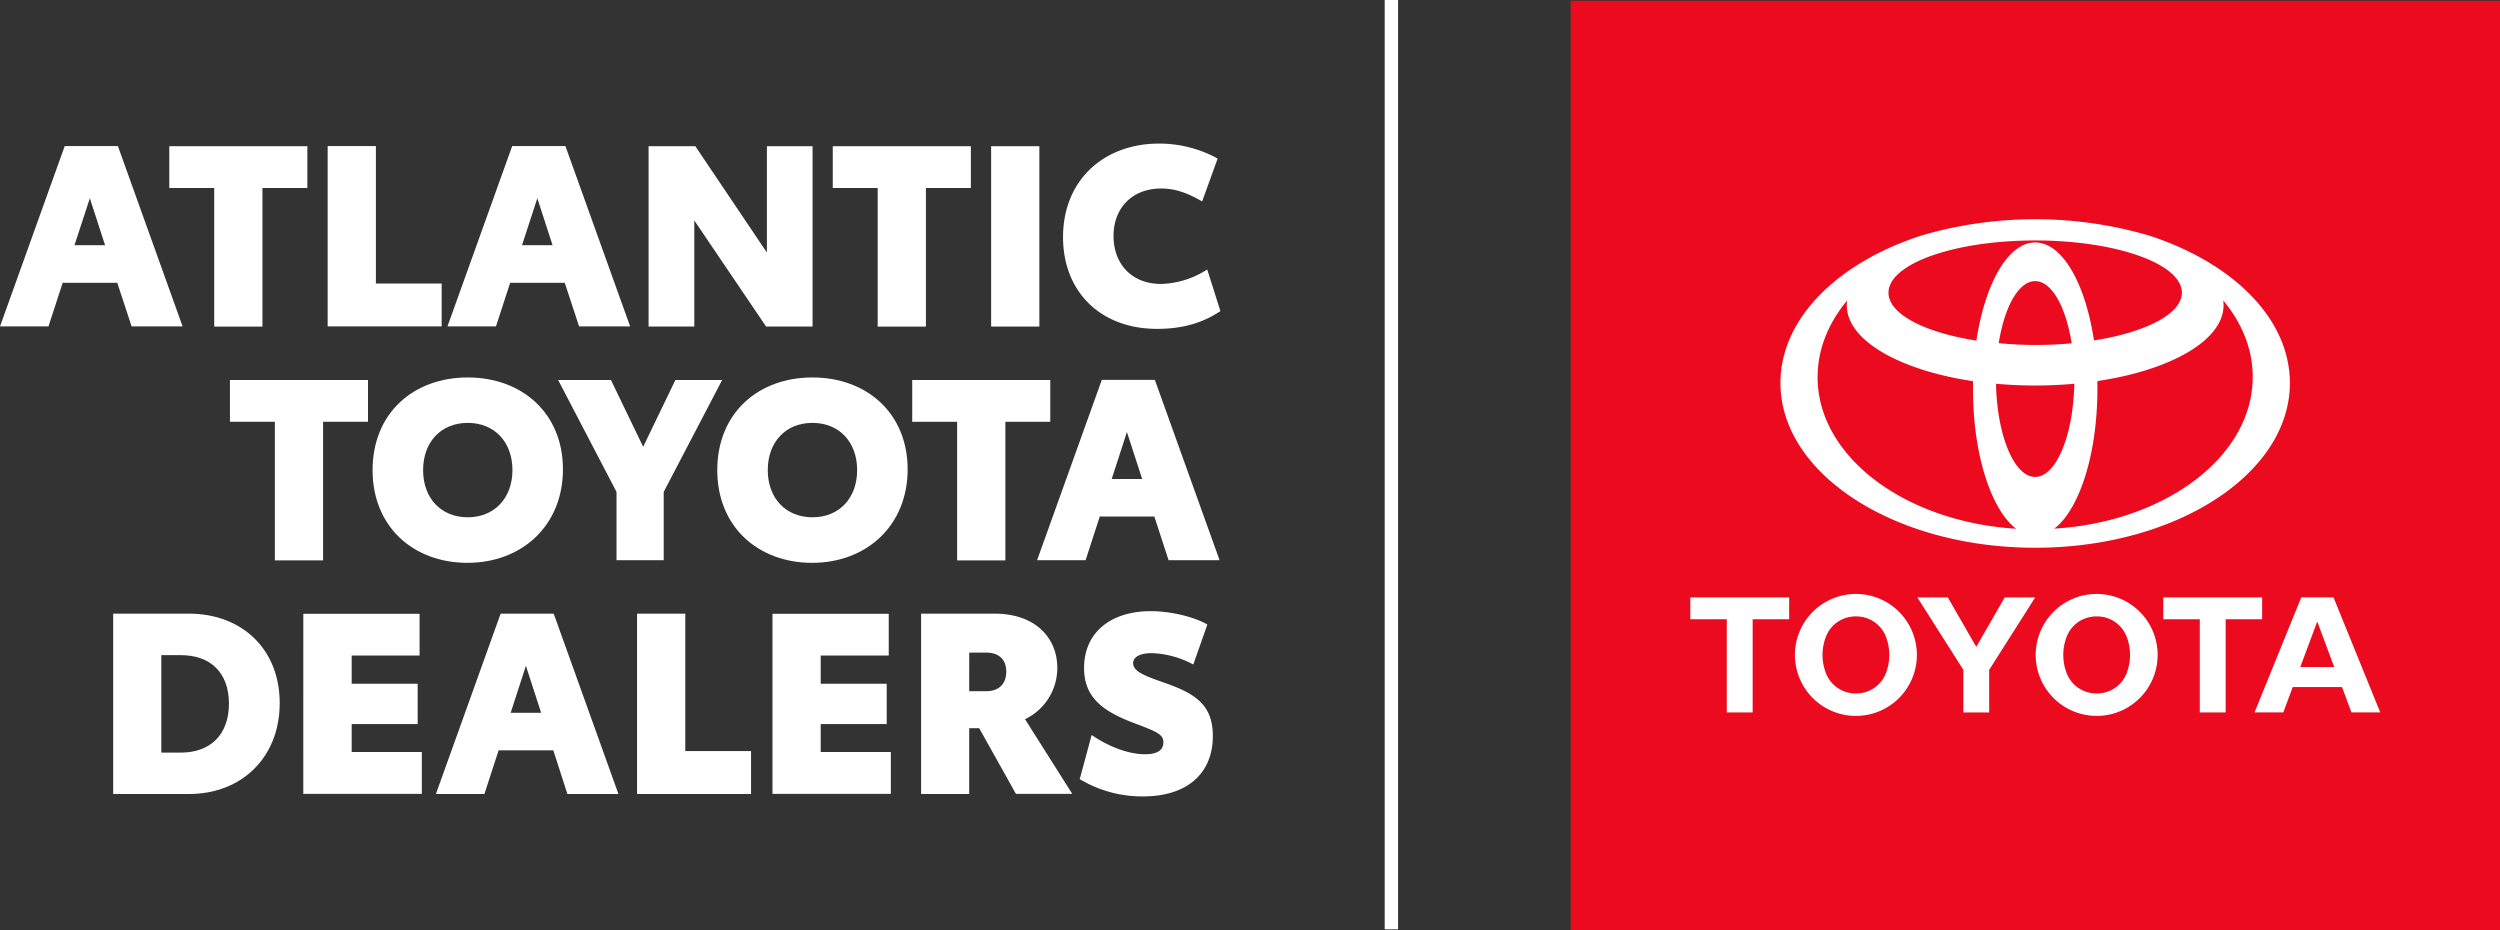<svg id="Layer_1" data-name="Layer 1" xmlns="http://www.w3.org/2000/svg" viewBox="0 0 748.56 278.48"><rect x="0" y="0" width="748.56" height="278.48" fill="#333333" stroke="none"/><defs><style>.cls-1{fill:#eb0a1e;}.cls-2{fill:#fff;}.cls-3{fill:none;stroke:#fff;stroke-miterlimit:10;stroke-width:4px;}</style></defs><rect class="cls-1" x="470.3" y="0.23" width="278.26" height="278.26"/><path class="cls-2" d="M1787,139.18a121.49,121.49,0,0,0-67.83,0c-25.11,8.07-42.36,24.83-42.36,44.2,0,27.25,34.15,49.34,76.27,49.34s76.27-22.09,76.27-49.34C1829.33,164,1812.08,147.26,1787,139.18Zm-33.92,72.33c-6.28,0-11.42-12.36-11.72-27.89,3.78.34,7.7.52,11.72.52s7.94-.18,11.72-.52C1764.48,199.15,1759.35,211.51,1753.06,211.51Zm-10.92-40c1.71-10.9,5.95-18.62,10.92-18.62s9.21,7.72,10.92,18.62c-3.49.32-7.15.49-10.92.49S1745.63,171.78,1742.14,171.46Zm28.53-.82c-2.56-17.11-9.47-29.38-17.61-29.38s-15,12.27-17.6,29.38c-15.49-2.42-26.32-7.93-26.32-14.34,0-8.64,19.66-15.64,43.92-15.64s43.93,7,43.93,15.64C1797,162.71,1786.16,168.22,1770.67,170.64Zm-82.75,10.94c0-8.36,3.22-16.19,8.83-22.92a9.55,9.55,0,0,0-.1,1.41c0,10.51,15.78,19.44,37.79,22.72,0,.8,0,1.59,0,2.4,0,19.53,5.42,36.08,12.91,41.79C1714,224.94,1687.92,205.4,1687.92,181.58ZM1758.8,227c7.49-5.71,12.91-22.25,12.91-41.79,0-.81,0-1.6,0-2.4,22-3.28,37.78-12.21,37.78-22.72a9.55,9.55,0,0,0-.1-1.41c5.61,6.73,8.83,14.56,8.83,22.92C1818.2,205.4,1792.09,224.94,1758.8,227Z" transform="translate(-1143.7 -68.71)"/><polygon class="cls-2" points="535.72 178.87 506.12 178.87 506.12 185.42 517.04 185.42 517.04 213.32 524.79 213.32 524.79 185.42 535.72 185.42 535.72 178.87"/><path class="cls-2" d="M1699.4,246.55a18.26,18.26,0,1,0,18.26,18.26A18.26,18.26,0,0,0,1699.4,246.55Zm8.95,23.79a9.46,9.46,0,0,1-7.15,5.85,10.15,10.15,0,0,1-3.59,0,9.46,9.46,0,0,1-7.15-5.85,15.09,15.09,0,0,1,0-11.06,9.44,9.44,0,0,1,7.15-5.85,10.15,10.15,0,0,1,3.59,0,9.44,9.44,0,0,1,7.15,5.85,15.09,15.09,0,0,1,0,11.06Z" transform="translate(-1143.7 -68.71)"/><polygon class="cls-2" points="574.09 178.87 583.22 178.87 591.74 193.68 600.27 178.87 609.39 178.87 595.61 200.57 595.61 213.32 587.87 213.32 587.87 200.57 574.09 178.87"/><path class="cls-2" d="M1753.23,264.81a18.26,18.26,0,1,1,18.26,18.26A18.27,18.27,0,0,1,1753.23,264.81Zm18.26,11.54a10.76,10.76,0,0,0,1.8-.16,9.46,9.46,0,0,0,7.15-5.85,15.22,15.22,0,0,0,0-11.06,9.48,9.48,0,0,0-7.15-5.85,10.76,10.76,0,0,0-1.8-.16,10.54,10.54,0,0,0-1.79.16,9.49,9.49,0,0,0-7.16,5.85,15.22,15.22,0,0,0,0,11.06,9.47,9.47,0,0,0,7.16,5.85A10.54,10.54,0,0,0,1771.49,276.35Z" transform="translate(-1143.7 -68.71)"/><path class="cls-2" d="M1844.87,274.43H1830.2l-2.82,7.58h-8.62l14-34.45h9.64l14,34.45h-8.62l-2.83-7.58Zm-2.26-6-5.07-13.61-5.08,13.61Z" transform="translate(-1143.7 -68.71)"/><polygon class="cls-2" points="677.34 178.87 647.74 178.87 647.74 185.42 658.67 185.42 658.67 213.32 666.41 213.32 666.41 185.42 677.34 185.42 677.34 178.87"/><line class="cls-3" x1="416.61" x2="416.61" y2="278.26"/><path class="cls-2" d="M1178.81,153.38h-16.34l-4.26,13.07H1143.7l19.38-54H1179l19.38,54h-15.27Zm-3.65-11.25-4.56-14.06L1166,142.13Z" transform="translate(-1143.7 -68.71)"/><path class="cls-2" d="M1235.73,125h-13.45v41.5h-14.44V125h-13.45V112.49h41.34Z" transform="translate(-1143.7 -68.71)"/><path class="cls-2" d="M1275.94,153.6v12.85h-34.13v-54h14.44V153.6Z" transform="translate(-1143.7 -68.71)"/><path class="cls-2" d="M1312.8,153.38h-16.34l-4.26,13.07h-14.52l19.38-54H1313l19.38,54h-15.28Zm-3.65-11.25-4.56-14.06L1300,142.13Z" transform="translate(-1143.7 -68.71)"/><path class="cls-2" d="M1387,112.49v54h-13.91l-21.5-31.77v31.77h-13.69v-54h14l21.43,31.84V112.49Z" transform="translate(-1143.7 -68.71)"/><path class="cls-2" d="M1434.4,125h-13.46v41.5H1406.5V125h-13.45V112.49h41.35Z" transform="translate(-1143.7 -68.71)"/><path class="cls-2" d="M1440.47,112.49h14.44v54h-14.44Z" transform="translate(-1143.7 -68.71)"/><path class="cls-2" d="M1462,139.7c0-16.95,12.08-28,28.81-28a36.44,36.44,0,0,1,17.48,4.48l-4.64,12.85c-3.57-2.06-7.45-3.88-12.24-3.88-8.66,0-14.29,5.78-14.29,14.21,0,8.06,5.1,14.37,14.29,14.37a26.73,26.73,0,0,0,13.76-4.34l3.95,12.47c-4.79,3.19-10.64,5.32-18.92,5.32C1473.38,167.21,1462,156.19,1462,139.7Z" transform="translate(-1143.7 -68.71)"/><path class="cls-2" d="M1253.89,195h-13.45v41.5H1226V195h-13.45V182.49h41.34Z" transform="translate(-1143.7 -68.71)"/><path class="cls-2" d="M1255.26,209.47c0-17,12.16-27.74,28.5-27.74s28.5,10.79,28.5,27.51-12.16,28-28.65,28C1267.5,237.21,1255.26,226.49,1255.26,209.47Zm41.88,0c0-8.44-5.4-14.14-13.38-14.14s-13.37,5.7-13.37,14.14,5.39,14.13,13.37,14.13S1297.14,217.83,1297.14,209.47Z" transform="translate(-1143.7 -68.71)"/><path class="cls-2" d="M1342.43,216v20.45H1328.3V216l-17.48-33.51h15.81l9.65,20,9.65-20h14Z" transform="translate(-1143.7 -68.71)"/><path class="cls-2" d="M1358.47,209.47c0-17,12.16-27.74,28.5-27.74s28.5,10.79,28.5,27.51-12.16,28-28.65,28C1370.71,237.21,1358.47,226.49,1358.47,209.47Zm41.88,0c0-8.44-5.4-14.14-13.38-14.14s-13.38,5.7-13.38,14.14S1379,223.6,1387,223.6,1400.35,217.83,1400.35,209.47Z" transform="translate(-1143.7 -68.71)"/><path class="cls-2" d="M1458.18,195h-13.45v41.5h-14.44V195h-13.45V182.49h41.34Z" transform="translate(-1143.7 -68.71)"/><path class="cls-2" d="M1489.34,223.38H1473l-4.25,13.07h-14.52l19.38-54h15.88l19.38,54H1493.6Zm-3.65-11.25-4.56-14.06-4.56,14.06Z" transform="translate(-1143.7 -68.71)"/><path class="cls-2" d="M1227.45,279.24c0,16.19-11.32,27.21-27.13,27.21h-22.73v-54h22.73C1216.13,252.49,1227.45,263.05,1227.45,279.24Zm-15.2.15c0-9.5-5.78-14.51-14.36-14.51H1192v29.18h5.86C1206.63,294.06,1212.25,288.74,1212.25,279.39Z" transform="translate(-1143.7 -68.71)"/><path class="cls-2" d="M1234.52,252.49h34.81V265H1249v8.43h19.76v12.09H1249v8.36h21v12.54h-35.49Z" transform="translate(-1143.7 -68.71)"/><path class="cls-2" d="M1309.38,293.38H1293l-4.26,13.07h-14.52l19.38-54h15.89l19.38,54h-15.28Zm-3.65-11.25-4.56-14.06-4.56,14.06Z" transform="translate(-1143.7 -68.71)"/><path class="cls-2" d="M1368.58,293.6v12.85h-34.13v-54h14.44V293.6Z" transform="translate(-1143.7 -68.71)"/><path class="cls-2" d="M1375,252.49h34.81V265h-20.37v8.43h19.76v12.09h-19.76v8.36h21v12.54H1375Z" transform="translate(-1143.7 -68.71)"/><path class="cls-2" d="M1436.9,286.76h-3v19.69H1419.5v-54h22c12.47,0,18.78,7.52,18.78,16.18a17,17,0,0,1-9.66,15.43l14.14,22.35h-16.87Zm-3-11.09H1439c3.72,0,6-2.13,6-5.85s-2.28-5.7-6-5.7h-5.09Z" transform="translate(-1143.7 -68.71)"/><path class="cls-2" d="M1467,302l3.57-13.22c4.48,3.11,10.56,5.77,16,5.77,3.87,0,5.47-1.37,5.47-3.57,0-2.43-2-3.19-9-5.85-9.19-3.5-14.74-7.6-14.74-16.42,0-10.72,8.13-17,19.91-17,6.31,0,13.3,1.82,17,4L1501,267.69a28,28,0,0,0-12.47-3.42c-3.26,0-5.54,1.06-5.54,3,0,2.58,3.65,3.87,9.73,6,8.81,3.12,14.13,6.46,14.13,15.81,0,11.4-7.9,18.09-20.82,18.09A36.19,36.19,0,0,1,1467,302Z" transform="translate(-1143.7 -68.71)"/></svg>